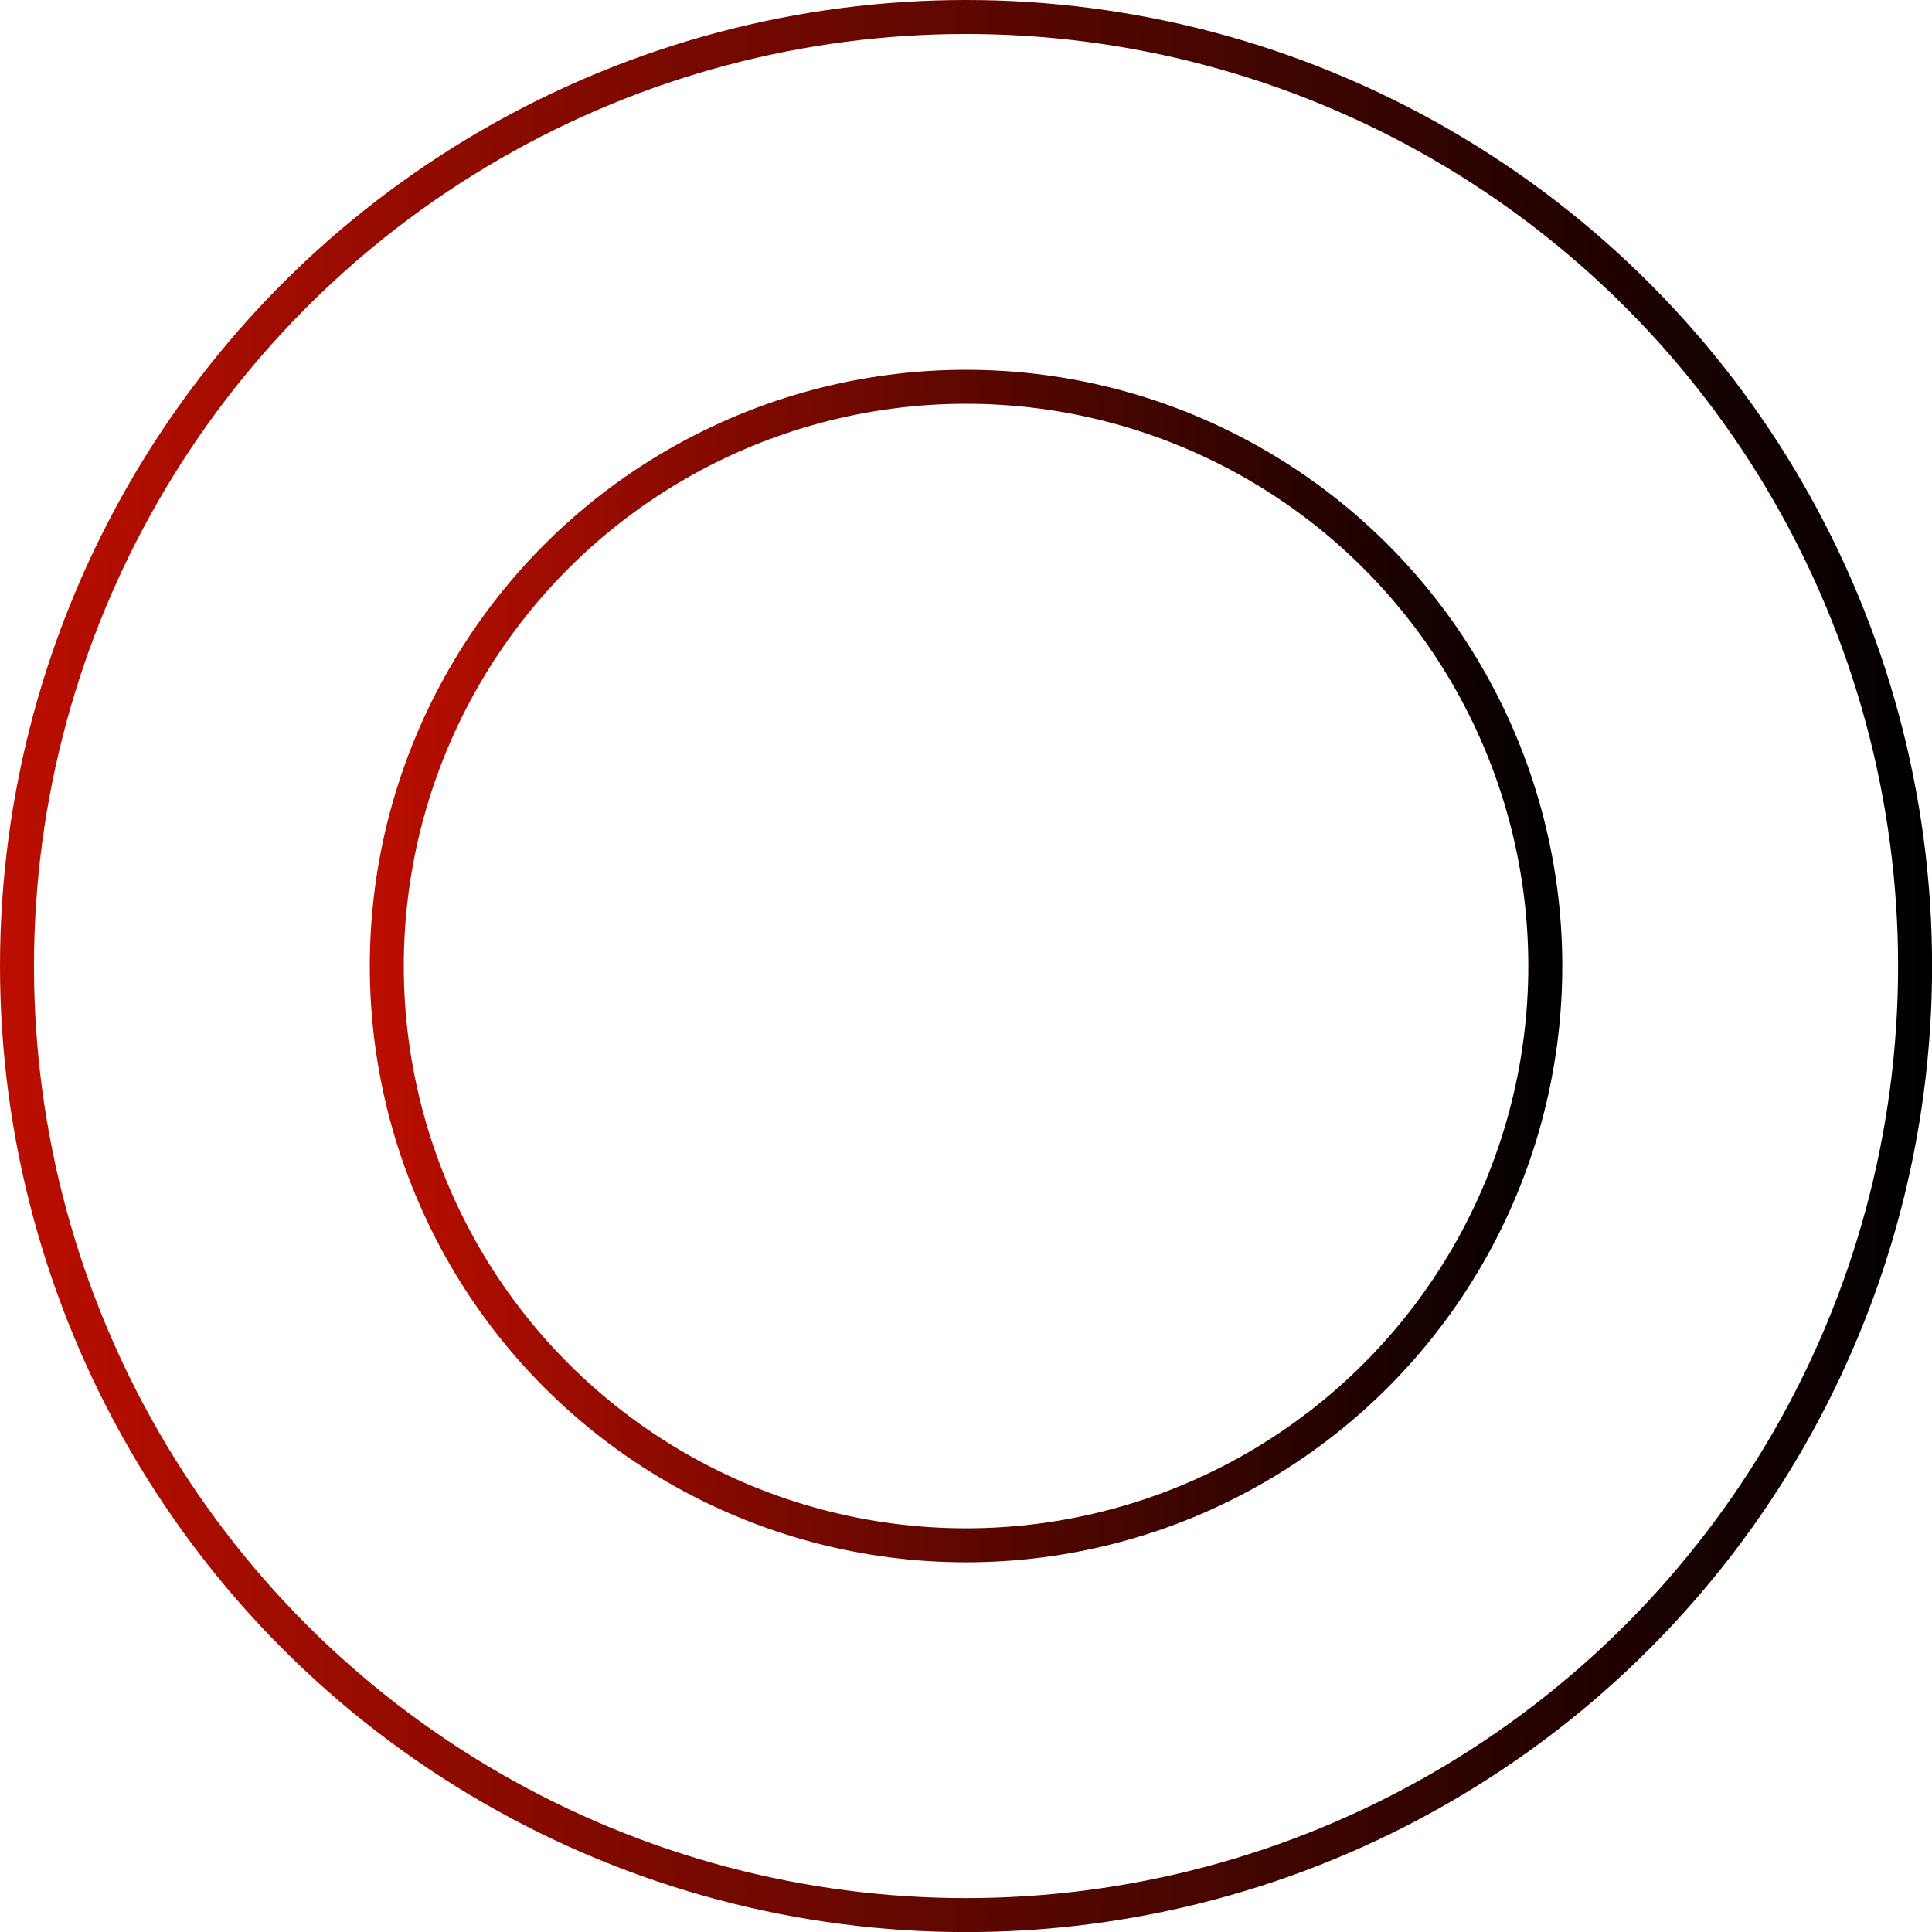 <svg id="Layer_1" data-name="Layer 1" xmlns="http://www.w3.org/2000/svg" xmlns:xlink="http://www.w3.org/1999/xlink" viewBox="0 0 227.37 227.37"><defs><style>.cls-1,.cls-2{fill:none;stroke-miterlimit:10;stroke-width:4px;}.cls-1{stroke:url(#linear-gradient);}.cls-2{stroke:url(#linear-gradient-2);}</style><linearGradient id="linear-gradient" y1="113.69" x2="227.37" y2="113.69" gradientUnits="userSpaceOnUse"><stop offset="0" stop-color="#bb0e00"/><stop offset="1"/></linearGradient><linearGradient id="linear-gradient-2" x1="43.51" y1="113.69" x2="183.86" y2="113.69" xlink:href="#linear-gradient"/></defs><title>cicrcles</title><circle class="cls-1" cx="113.69" cy="113.69" r="111.69"/><circle class="cls-2" cx="113.69" cy="113.69" r="68.17"/></svg>